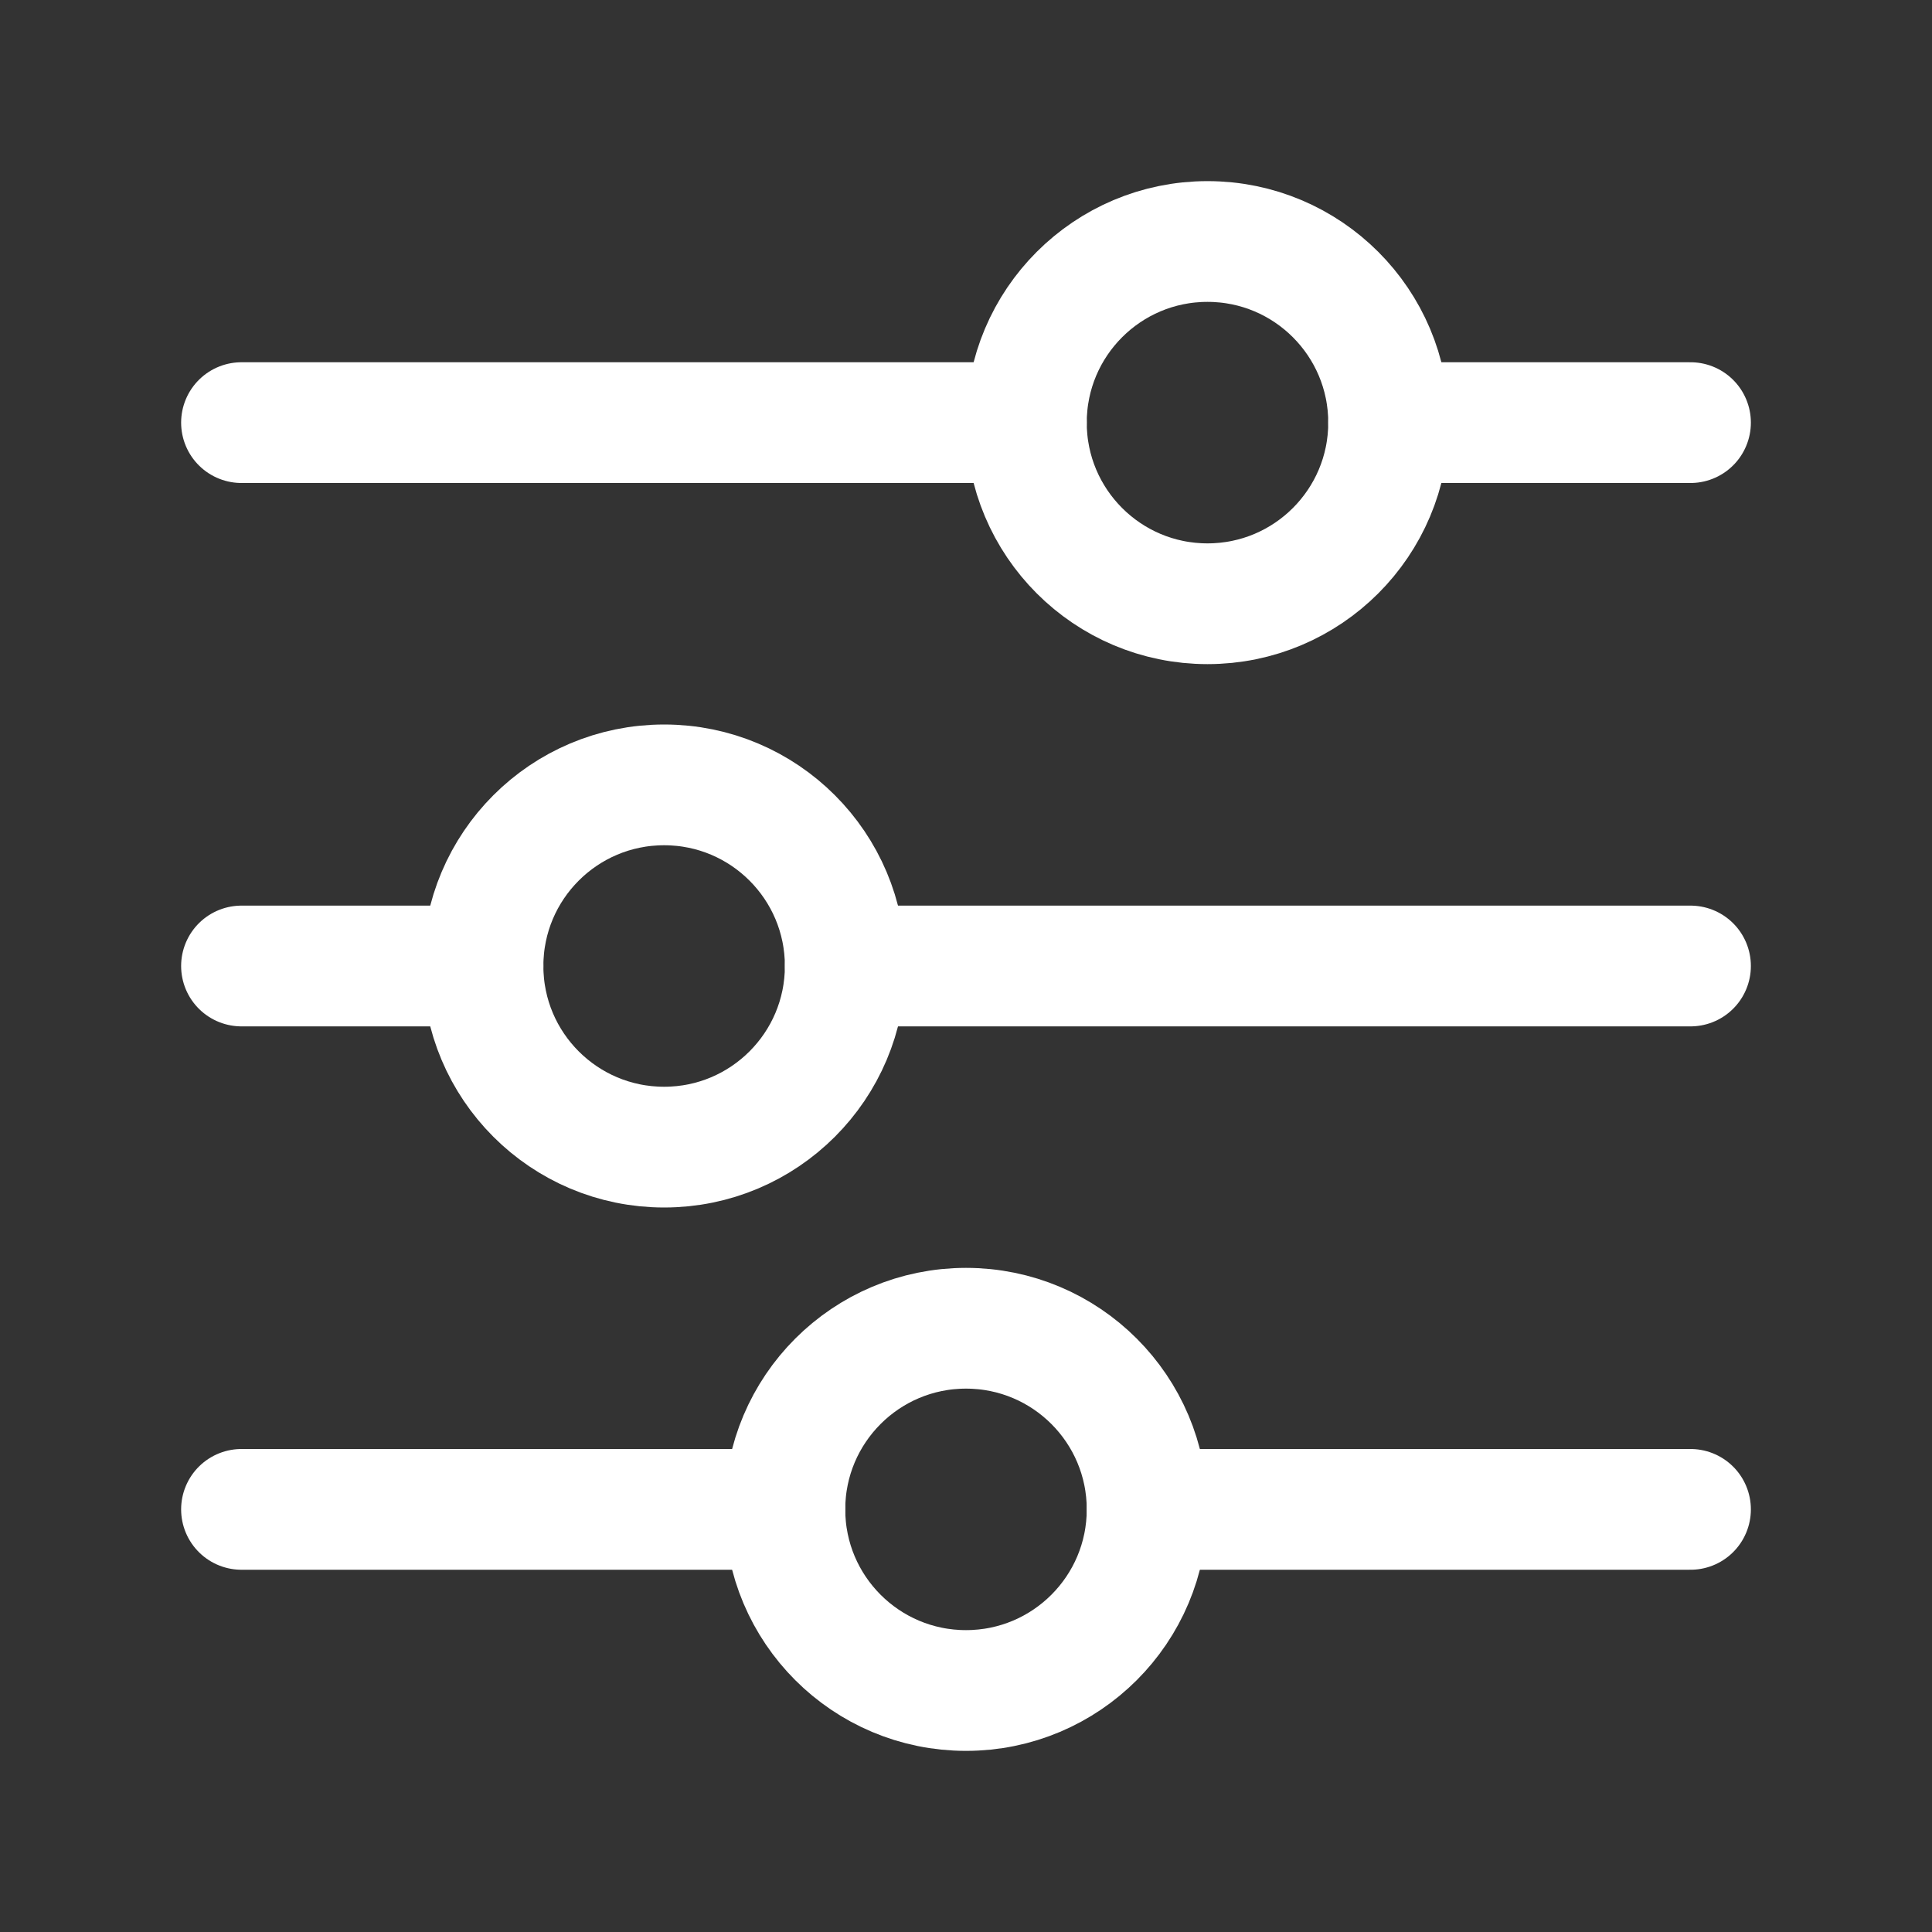 <?xml version="1.0" encoding="UTF-8"?>
<svg width="32px" height="32px" viewBox="0 0 32 32" version="1.1" xmlns="http://www.w3.org/2000/svg" xmlns:xlink="http://www.w3.org/1999/xlink">
    <rect x="0" y="0" width="32" height="32" fill="#333333" stroke="none"/>
    <!-- Generator: Sketch 41 (35326) - http://www.bohemiancoding.com/sketch -->
    <title>settings-icon</title>
    <desc>Created with Sketch.</desc>
    <defs></defs>
    <g id="Page-1" stroke="none" stroke-width="1" fill="none" fill-rule="evenodd">
        <g id="settings-icon" stroke="#FFFFFF" stroke-width="2">
            <g id="Group-2" transform="translate(4, 4)">
                <path d="M0,3 L13,3 M19,3 L24,3" id="Line" stroke-linecap="round"></path>
                <circle id="Oval" cx="16" cy="3" r="3"></circle>
            </g>
            <g id="Group" transform="translate(4, 13)">
                <path d="M0,3 L4,3 M10,3 L24,3" id="Line-Copy" stroke-linecap="round"></path>
                <circle id="Oval-Copy" cx="7" cy="3" r="3"></circle>
            </g>
            <g id="Group-Copy" transform="translate(4, 22)">
                <path d="M0,3 L9,3 M15,3 L24,3" id="Line-Copy" stroke-linecap="round"></path>
                <circle id="Oval-Copy" cx="12" cy="3" r="3"></circle>
            </g>
        </g>
    </g>
</svg>